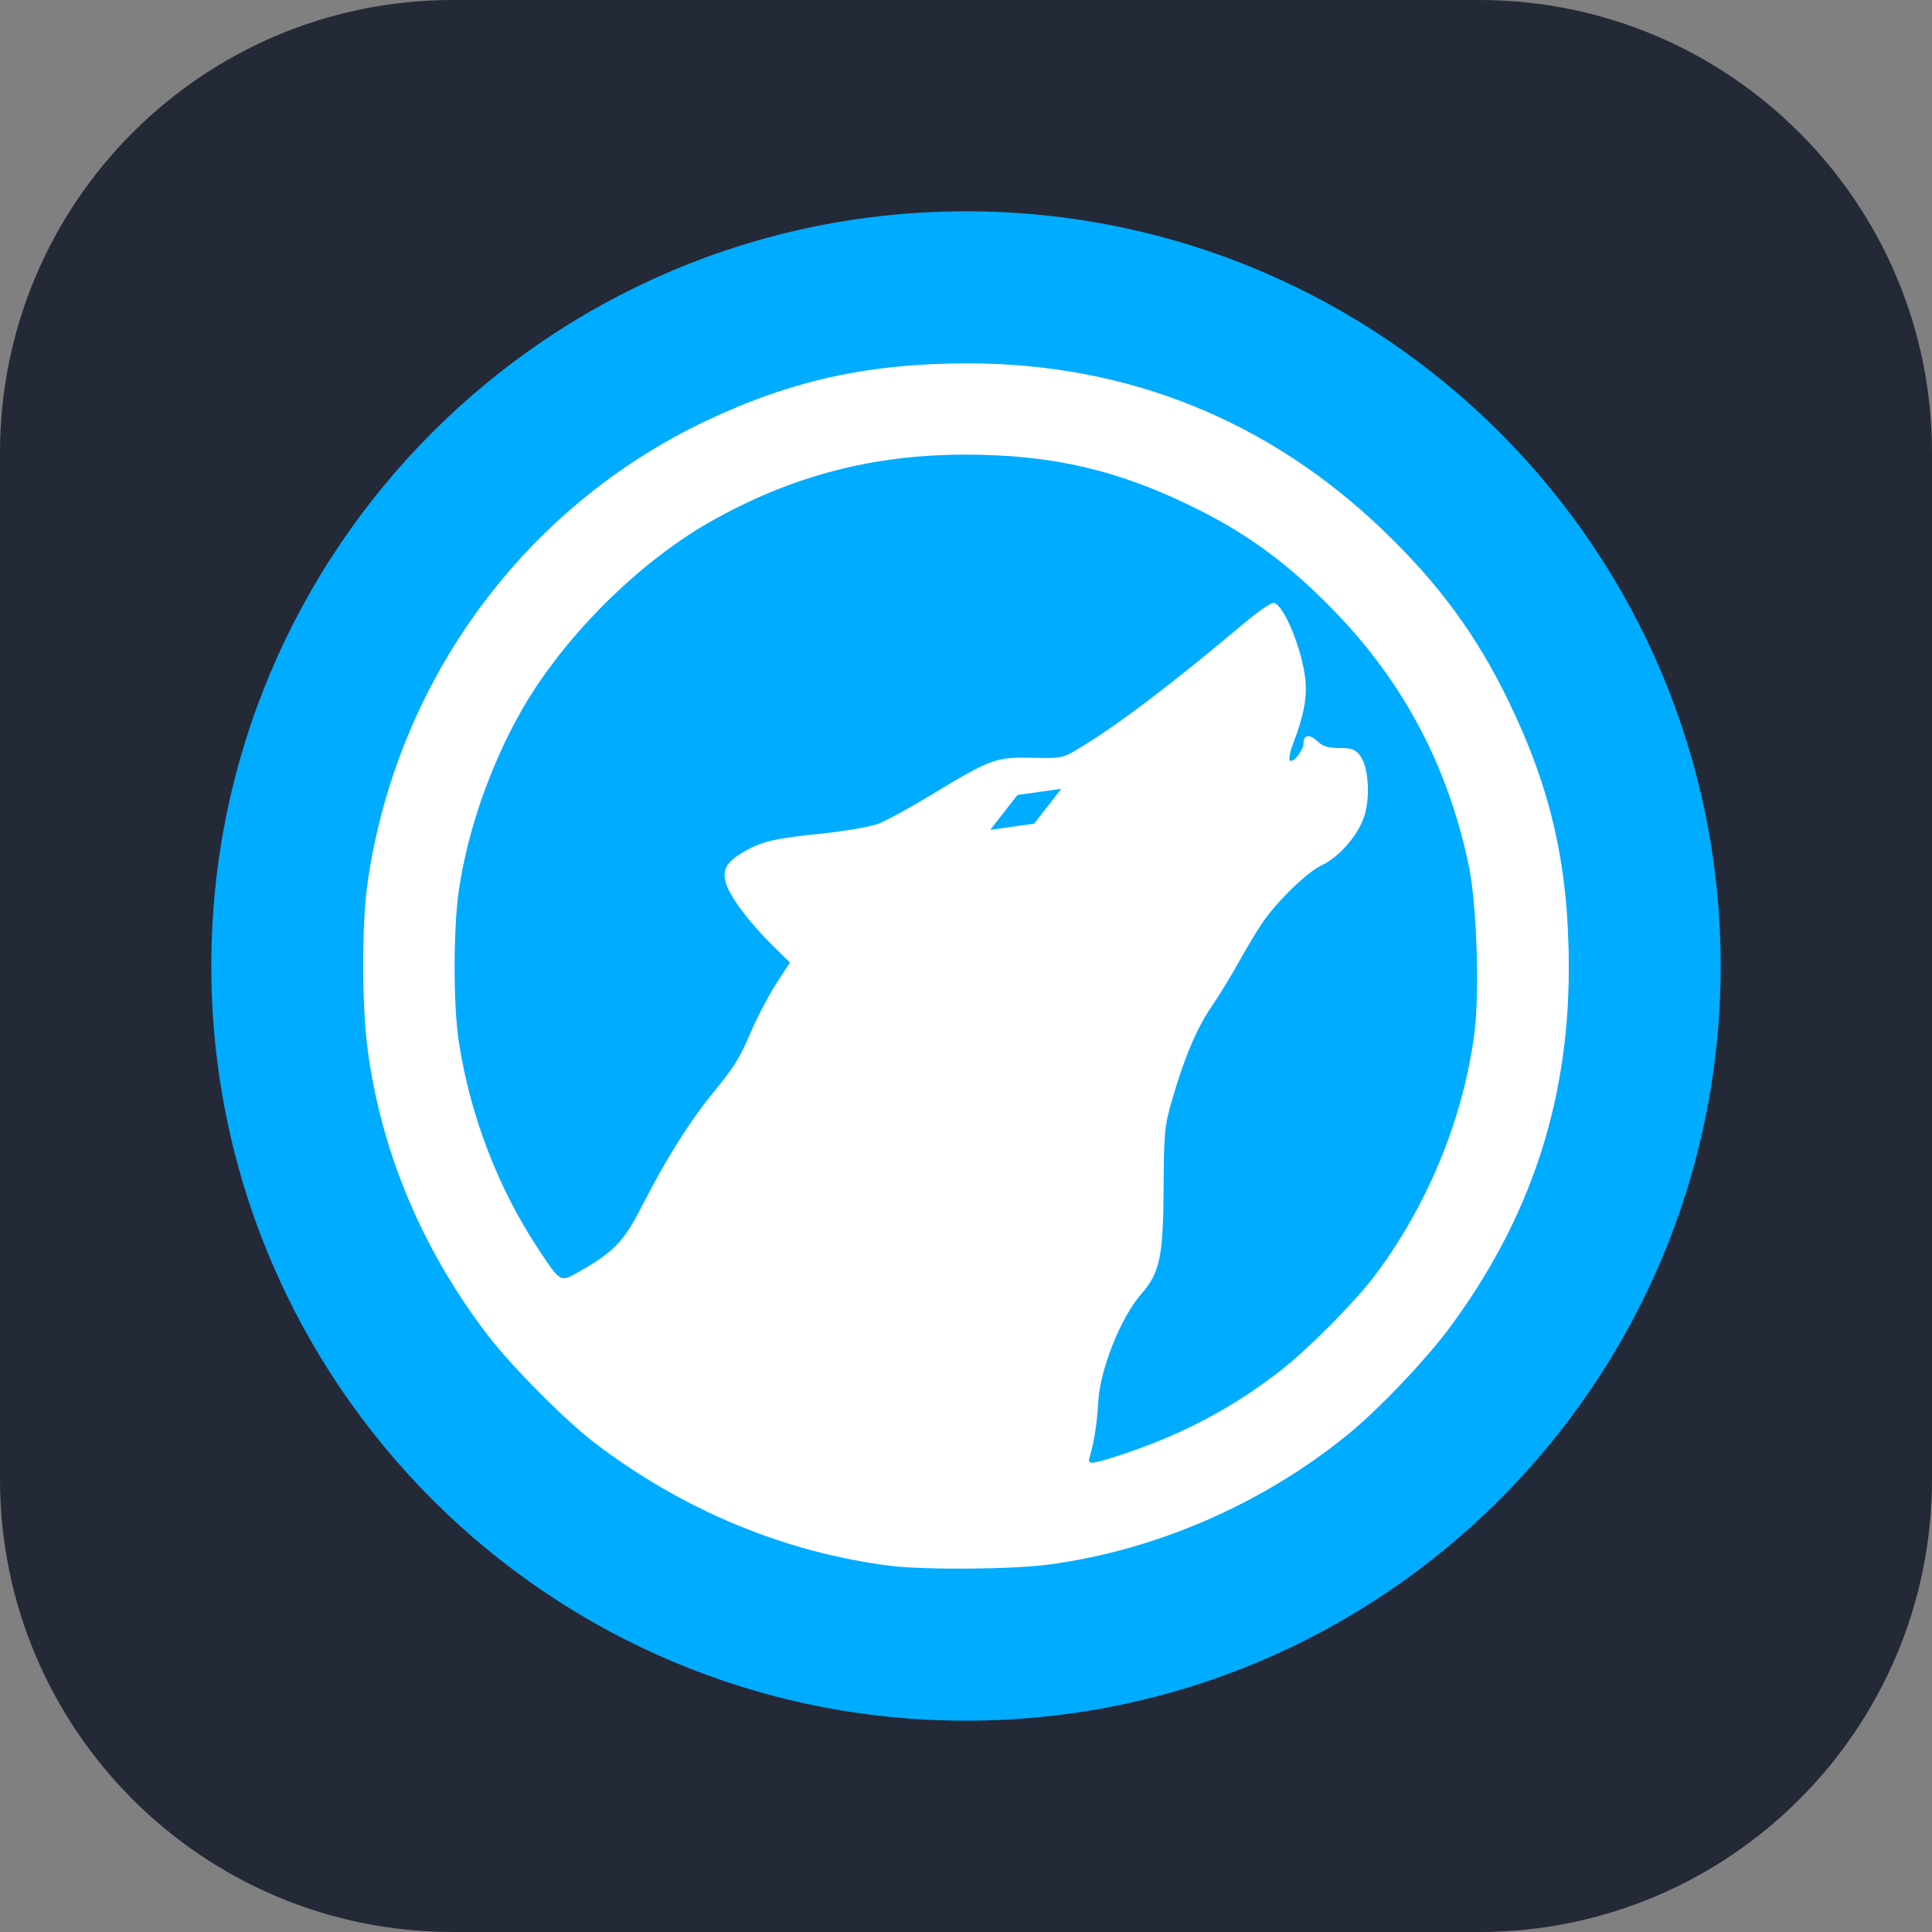 <svg width="256" height="256" viewBox="0 0 256 256" fill="none" xmlns="http://www.w3.org/2000/svg">
<rect x="0" y="0" width="256" height="256" fill="#808080" stroke="none"/>
<g clip-path="url(#clip0_37_47)">
<path d="M196 0H60C26.863 0 0 26.863 0 60V196C0 229.137 26.863 256 60 256H196C229.137 256 256 229.137 256 196V60C256 26.863 229.137 0 196 0Z" fill="#242938"/>
<g clip-path="url(#clip1_37_47)">
<path d="M128 228C183.229 228 228 183.229 228 128C228 72.772 183.229 28 128 28C72.772 28 28 72.772 28 128C28 183.229 72.772 228 128 228Z" fill="#00ACFF"/>
<path d="M117.873 207.466C103.865 205.668 90.466 200.084 78.773 191.171C74.959 188.263 67.804 181.061 64.68 176.986C55.933 165.575 50.493 152.624 48.699 138.935C47.931 133.075 47.935 122.301 48.708 116.945C52.57 90.17 69.42 67.205 93.617 55.737C104.871 50.403 115.172 48.145 128.254 48.145C149.414 48.145 168.195 55.726 183.414 70.41C190.746 77.484 195.663 84.194 199.873 92.871C205.568 104.609 207.874 114.818 207.874 128.29C207.874 146.025 202.753 161.491 192.116 175.879C188.955 180.155 182.78 186.649 178.682 190.008C167.442 199.222 153.115 205.457 138.899 207.32C133.987 207.964 122.384 208.044 117.873 207.466ZM147.523 193.099C156.081 190.401 163.055 186.776 169.789 181.525C173.369 178.733 179.557 172.485 182.151 169.043C189.189 159.708 193.977 148.014 195.386 136.722C196.064 131.284 195.67 119.779 194.634 114.785C191.89 101.555 185.978 90.38 176.664 80.818C170.857 74.856 165.571 70.927 158.77 67.517C148.45 62.343 139.607 60.252 127.992 60.24C115.696 60.228 104.915 63.046 94.244 69.062C84.531 74.539 74.489 84.592 68.989 94.346C64.938 101.53 61.974 110.056 60.817 117.846C60.058 122.954 60.043 133.098 60.787 137.989C62.276 147.777 65.988 157.45 71.371 165.564C74.31 169.995 74.218 169.946 76.81 168.463C81.448 165.809 82.658 164.525 85.185 159.575C88.139 153.787 91.298 148.728 94.153 145.215C97.447 141.16 97.9 140.438 99.553 136.609C100.385 134.682 101.877 131.853 102.869 130.321L104.672 127.536L102.339 125.243C99.24 122.197 96.662 118.742 96.177 116.985C95.681 115.191 96.266 114.19 98.594 112.845C100.949 111.486 102.632 111.095 108.925 110.448C111.989 110.133 115.315 109.556 116.363 109.158C117.405 108.762 120.52 107.067 123.284 105.391C131.265 100.553 131.94 100.302 136.725 100.406C140.767 100.494 140.774 100.492 143.171 99.043C148.192 96.008 155.404 90.531 164.894 82.546C166.714 81.014 168.467 79.812 168.79 79.874C170.132 80.133 172.598 86.183 172.972 90.137C173.199 92.535 172.735 94.907 171.313 98.619C170.925 99.632 170.746 100.599 170.915 100.768C171.322 101.173 172.718 99.428 172.718 98.515C172.718 97.351 173.489 97.218 174.538 98.201C175.301 98.917 175.958 99.121 177.491 99.121C179.166 99.121 179.58 99.277 180.234 100.149C181.343 101.628 181.603 105.661 180.754 108.216C179.928 110.702 177.433 113.569 175.168 114.634C173.141 115.587 169.039 119.592 167.119 122.493C166.384 123.604 165.006 125.918 164.056 127.637C163.107 129.356 161.515 131.953 160.518 133.408C158.556 136.271 156.877 140.265 155.256 145.921C154.303 149.244 154.223 150.109 154.184 157.52C154.136 166.472 153.673 168.668 151.253 171.425C148.502 174.558 145.755 181.44 145.524 185.779C145.379 188.518 144.957 191.187 144.357 193.164C144.093 194.035 144.586 194.025 147.523 193.099Z" fill="white"/>
<path d="M131.214 109.957L134.822 105.336L140.627 104.522L137.019 109.142L131.214 109.957Z" fill="#00ACFF"/>
</g>
</g>
<defs>
<clipPath id="clip0_37_47">
<rect width="256" height="256" fill="white"/>
</clipPath>
<clipPath id="clip1_37_47">
<rect width="200" height="200" fill="white" transform="translate(28 28)"/>
</clipPath>
</defs>
</svg>
